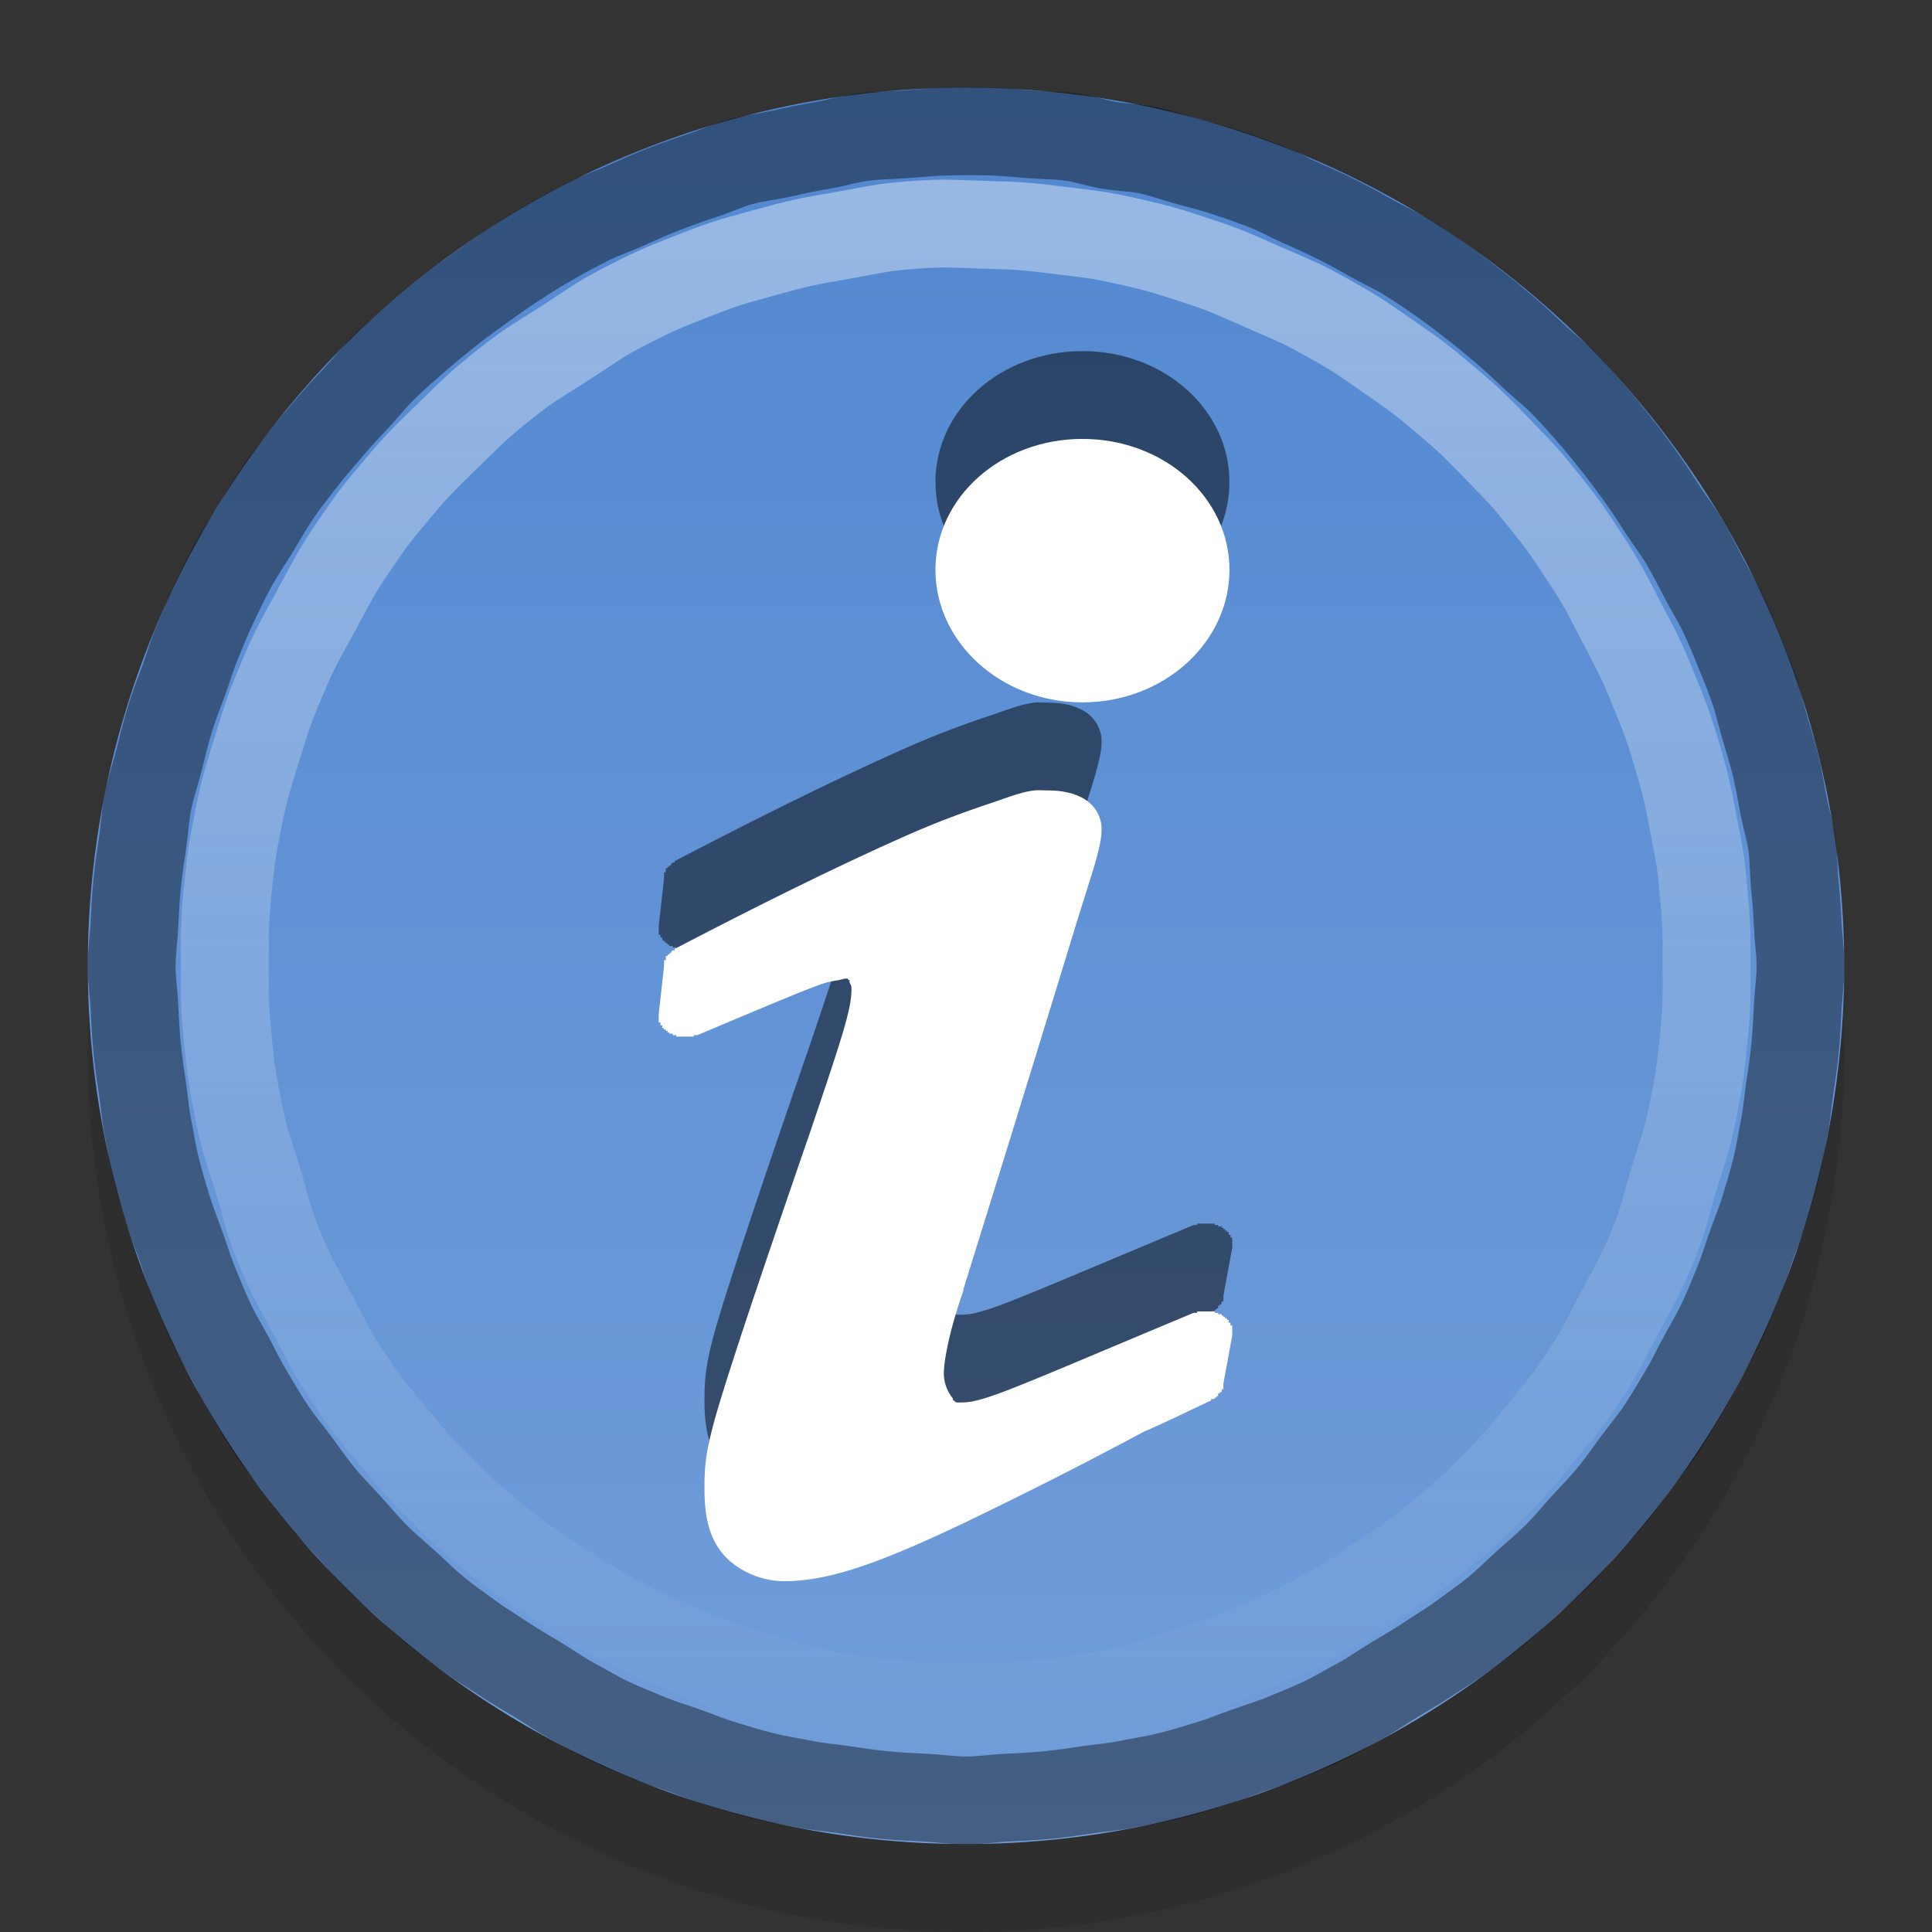 <?xml version="1.0" encoding="UTF-8" standalone="no"?>
<!-- Created with Inkscape (http://www.inkscape.org/) -->

<svg
   xmlns:dc="http://purl.org/dc/elements/1.1/"
   xmlns:cc="http://creativecommons.org/ns#"
   xmlns:rdf="http://www.w3.org/1999/02/22-rdf-syntax-ns#"
   xmlns:svg="http://www.w3.org/2000/svg"
   xmlns="http://www.w3.org/2000/svg"
   xmlns:xlink="http://www.w3.org/1999/xlink"
   xmlns:sodipodi="http://sodipodi.sourceforge.net/DTD/sodipodi-0.dtd"
   xmlns:inkscape="http://www.inkscape.org/namespaces/inkscape"
   version="1.0"
   width="22"
   height="22"
   id="svg2"
   inkscape:version="0.49+devel r"
   sodipodi:docname="information.svg">
  <rect width="100%" height="100%" fill="#333333" stroke="none"/>
  <sodipodi:namedview
     pagecolor="#ffffff"
     bordercolor="#666666"
     borderopacity="1"
     objecttolerance="10"
     gridtolerance="10"
     guidetolerance="10"
     inkscape:pageopacity="0"
     inkscape:pageshadow="2"
     inkscape:window-width="737"
     inkscape:window-height="480"
     id="namedview21"
     showgrid="false"
     inkscape:zoom="9.8333333"
     inkscape:cx="1.2892186"
     inkscape:cy="12"
     inkscape:window-x="32"
     inkscape:window-y="0"
     inkscape:window-maximized="0"
     inkscape:current-layer="svg2" />
  <defs
     id="defs3">
    <linearGradient
       id="linearGradient835">
      <stop
         id="stop837"
         style="stop-color:#ffffff;stop-opacity:1"
         offset="0" />
      <stop
         id="stop839"
         style="stop-color:#ffffff;stop-opacity:0"
         offset="1" />
    </linearGradient>
    <linearGradient
       id="linearGradient832">
      <stop
         id="stop834"
         style="stop-color:#5288d1;stop-opacity:1"
         offset="0" />
      <stop
         id="stop836"
         style="stop-color:#729eda;stop-opacity:1"
         offset="1" />
    </linearGradient>
    <linearGradient
       x1="44.741"
       y1="9.966"
       x2="44.741"
       y2="41.288"
       id="linearGradient838"
       xlink:href="#linearGradient832"
       gradientUnits="userSpaceOnUse"
       gradientTransform="matrix(0.592,0,0,0.639,-5.506,-5.365)" />
    <linearGradient
       x1="21"
       y1="3"
       x2="21"
       y2="21"
       id="linearGradient841"
       xlink:href="#linearGradient835"
       gradientUnits="userSpaceOnUse"
       gradientTransform="translate(-1,-1.002)" />
  </defs>
  <path
     d="m 21,12.001 a 10,10 0 0 1 -20,0 A 10,10 0 1 1 21,12.001 Z"
     inkscape:connector-curvature="0"
     id="path847"
     style="opacity:0.1;stroke:none" />
  <path
     d="m 21,10.998 a 10,10 0 0 1 -20,0 A 10,10 0 1 1 21,10.998 Z"
     inkscape:connector-curvature="0"
     id="path2875"
     style="fill:url(#linearGradient838);stroke:none" />
  <path
     d="m 11.777,8.001 c -0.154,0.019 -0.294,0.077 -0.484,0.141 -0.253,0.085 -0.552,0.19 -0.908,0.345 -0.711,0.311 -1.64,0.764 -2.703,1.319 -0.001,8.1e-4 0.001,0.015 0,0.016 -0.001,8.57e-4 -0.019,-8.57e-4 -0.02,0 -0.001,9.05e-4 -0.019,0.015 -0.02,0.016 -0.001,9.53e-4 0.001,0.015 0,0.016 -0.001,9.52e-4 -0.019,-0.001 -0.02,0 -0.001,0.001 0.001,0.015 0,0.016 -10e-4,0.001 -0.019,-0.001 -0.02,0 -10e-4,0.001 0.001,0.015 0,0.016 -8e-4,0.001 -0.019,-0.001 -0.02,0 -8e-4,0.001 8e-4,0.014 0,0.016 -7e-4,0.001 7e-4,0.014 0,0.016 -6e-4,0.001 6e-4,0.014 0,0.016 -6e-4,0.001 -0.02,-0.001 -0.02,0 -4.8e-4,0.001 4.72e-4,0.014 0,0.016 -4e-4,0.001 3.77e-4,0.014 0,0.016 -2.8e-4,0.001 2.57e-4,0.014 0,0.016 -1.59e-4,0.001 1.35e-4,0.014 0,0.016 l -0.061,0.55 c -6e-5,0.002 2.6e-5,0.014 0,0.016 7.5e-5,0.002 -1.09e-4,0.014 0,0.016 2.1e-4,0.002 -2.44e-4,0.014 0,0.016 3.44e-4,0.002 -3.78e-4,0.014 0,0.016 4.77e-4,0.002 -4.8e-4,0.014 0,0.016 6e-4,0.002 -6e-4,0.014 0,0.016 6e-4,0.002 0.019,-0.001 0.02,0 7e-4,0.002 -7.5e-4,0.014 0,0.016 9e-4,0.001 -9e-4,0.014 0,0.016 0.001,0.001 0.019,-0.001 0.02,0 0.001,0.001 -10e-4,0.014 0,0.016 0.001,0.001 -0.001,0.014 0,0.016 0.001,0.001 0.019,-0.001 0.02,0 0.001,0.001 -0.001,0.014 0,0.016 0.001,0.001 0.019,-0.001 0.02,0 0.001,0.001 -0.001,0.015 0,0.016 0.002,0.001 0.019,-0.001 0.02,0 0.002,10e-4 -0.002,0.015 0,0.016 0.002,9.52e-4 0.019,-10e-4 0.02,0 0.002,9.52e-4 -0.002,0.015 0,0.016 0.002,9.05e-4 0.018,-9.05e-4 0.02,0 0.002,8.1e-4 0.018,-7.62e-4 0.02,0 0.002,7.62e-4 -0.002,0.015 0,0.016 0.002,7.15e-4 0.018,-7.14e-4 0.02,0 0.002,6.2e-4 0.018,-5.71e-4 0.02,0 0.002,5.24e-4 -0.002,0.015 0,0.016 0.002,4.71e-4 0.018,-4.63e-4 0.02,0 0.002,3.86e-4 0.018,-3.62e-4 0.02,0 0.002,2.82e-4 0.018,-2.58e-4 0.02,0 0.002,1.79e-4 0.018,-1.53e-4 0.02,0 0.002,7.4e-5 0.018,-4.8e-5 0.02,0 0.002,-3.2e-5 0.018,5.7e-5 0.02,0 0.002,-1.38e-4 0.018,1.62e-4 0.02,0 0.002,-2.41e-4 0.018,2.66e-4 0.02,0 0.002,-3.45e-4 0.018,3.71e-4 0.02,0 0.002,-4.47e-4 0.018,4.71e-4 0.02,0 0.002,-4.73e-4 -0.002,-0.015 0,-0.016 0.002,-5.71e-4 0.018,5.72e-4 0.02,0 0.002,-6.66e-4 0.018,6.67e-4 0.02,0 0.761,-0.321 1.182,-0.499 1.412,-0.581 0.099,-0.035 0.164,-0.039 0.202,-0.047 0.037,-0.008 0.051,-0.016 0.081,-0.016 a 0.034,0.026 0 0 1 0.02,0 0.034,0.026 0 0 1 0,0.016 0.034,0.026 0 0 1 0.02,0 c 0,0 -0.006,0.017 0,0.031 0.006,0.014 0.02,0.03 0.02,0.063 0,0.225 -0.077,0.473 -0.464,1.617 -0.607,1.759 -0.895,2.629 -1.049,3.14 -0.153,0.511 -0.161,0.692 -0.161,0.942 0,0.274 0.038,0.512 0.182,0.707 0.143,0.193 0.423,0.345 0.726,0.345 0.599,0 1.302,-0.284 2.683,-0.974 0.484,-0.238 0.955,-0.484 1.432,-0.738 0.016,-0.007 0.03,-0.011 0.04,-0.016 0.236,-0.104 0.47,-0.22 0.706,-0.33 0.002,-7.62e-4 -0.002,-0.015 0,-0.016 0.002,-8.1e-4 0.019,8.1e-4 0.02,0 0.001,-8.57e-4 0.019,9.05e-4 0.02,0 0.001,-9.05e-4 -0.001,-0.015 0,-0.016 0.001,-9.52e-4 0.019,9.53e-4 0.02,0 0.001,-9.52e-4 -0.001,-0.015 0,-0.016 0.001,-10e-4 0.019,0.001 0.02,0 0.001,-10e-4 -0.001,-0.015 0,-0.016 0.001,-0.001 -0.001,-0.015 0,-0.016 0.001,-0.001 0.019,0.001 0.02,0 10e-4,-0.001 -9e-4,-0.014 0,-0.016 9e-4,-0.001 0.019,0.001 0.02,0 8e-4,-0.001 -8.5e-4,-0.014 0,-0.016 7e-4,-0.001 -7e-4,-0.014 0,-0.016 6e-4,-0.001 0.02,0.001 0.02,0 6e-4,-0.001 -6e-4,-0.014 0,-0.016 4.8e-4,-0.001 -4.74e-4,-0.014 0,-0.016 3.72e-4,-0.001 -3.47e-4,-0.014 0,-0.016 2.43e-4,-0.001 -2.16e-4,-0.014 0,-0.016 l 0.101,-0.55 c 1.91e-4,-0.002 -1.54e-4,-0.014 0,-0.016 4.8e-5,-0.002 -1.1e-5,-0.014 0,-0.016 -6.1e-5,-0.002 9.8e-5,-0.014 0,-0.016 -2.05e-4,-0.002 2.41e-4,-0.014 0,-0.016 -3.48e-4,-0.002 3.83e-4,-0.014 0,-0.016 -4.8e-4,-0.002 5.5e-4,-0.014 0,-0.016 -6e-4,-0.002 6e-4,-0.014 0,-0.016 -7e-4,-0.002 -0.019,0.002 -0.02,0 -7.5e-4,-0.002 7.5e-4,-0.014 0,-0.016 -9e-4,-0.002 9e-4,-0.014 0,-0.016 -0.001,-0.001 -0.019,0.001 -0.02,0 -10e-4,-0.001 0.001,-0.014 0,-0.016 -0.001,-0.001 0.001,-0.014 0,-0.016 -0.001,-0.001 -0.019,0.001 -0.02,0 -0.001,-0.001 0.001,-0.014 0,-0.016 -0.001,-0.001 -0.019,0.001 -0.02,0 -0.002,-0.001 0.001,-0.015 0,-0.016 -0.002,-0.001 -0.019,0.001 -0.02,0 -0.002,-10e-4 0.002,-0.015 0,-0.016 -0.002,-0.001 -0.018,9.52e-4 -0.02,0 -0.002,-9.53e-4 0.002,-0.015 0,-0.016 -0.002,-9.52e-4 -0.018,9.05e-4 -0.02,0 -0.002,-8.1e-4 -0.018,8.1e-4 -0.02,0 -0.002,-8.1e-4 0.002,-0.015 0,-0.016 -0.002,-7.14e-4 -0.018,7.15e-4 -0.02,0 -0.002,-6.19e-4 -0.018,6.19e-4 -0.02,0 -0.002,-5.71e-4 0.002,-0.015 0,-0.016 -0.002,-5.24e-4 -0.018,4.71e-4 -0.02,0 -0.002,-4.01e-4 -0.018,3.72e-4 -0.02,0 -0.002,-2.91e-4 -0.018,2.61e-4 -0.02,0 -0.002,-1.8e-4 -0.018,1.5e-4 -0.02,0 -0.002,-6.7e-5 -0.018,3.9e-5 -0.02,0 -0.002,4.5e-5 -0.018,-7.4e-5 -0.02,0 -0.002,1.28e-4 -0.018,-1.57e-4 -0.02,0 -0.002,2.41e-4 -0.018,-2.69e-4 -0.02,0 -0.002,3.5e-4 -0.018,-3.79e-4 -0.02,0 -0.002,4.6e-4 -0.018,-4.72e-4 -0.02,0 -0.002,5.23e-4 0.002,0.015 0,0.016 -0.002,5.72e-4 -0.018,-6.19e-4 -0.02,0 -0.002,6.67e-4 -0.018,-7.14e-4 -0.02,0 -1.226,0.512 -1.859,0.786 -2.198,0.911 -0.169,0.062 -0.244,0.081 -0.303,0.094 -0.058,0.013 -0.101,0.016 -0.182,0.016 -0.004,0 -0.014,-2e-4 -0.02,0 -4.1e-4,-1.27e-4 -0.02,-0.015 -0.02,-0.016 -0.006,-0.006 -0.017,-0.011 -0.02,-0.016 -0.003,-0.004 0.007,-0.007 0,-0.016 -0.036,-0.045 -0.101,-0.144 -0.101,-0.283 0,-0.161 0.073,-0.517 0.222,-0.942 2.7e-5,-0.001 0,-0.014 0,-0.016 0.658,-2.11 1.041,-3.365 1.271,-4.114 0.115,-0.375 0.196,-0.618 0.242,-0.785 0.046,-0.168 0.061,-0.252 0.061,-0.345 0,-0.123 -0.063,-0.25 -0.182,-0.33 C 12.243,8.03 12.09,8.001 11.939,8.001 11.885,8.001 11.829,7.995 11.777,8.001 Z"
     inkscape:connector-curvature="0"
     id="path843"
     style="font-size:40px;font-style:italic;font-weight:bold;text-align:start;line-height:100%;opacity:0.5;stroke:none;font-family:URW Chancery L" />
  <path
     d="m 12.326,3.998 c -0.928,0 -1.674,0.665 -1.674,1.491 0,0.826 0.746,1.509 1.674,1.509 C 13.254,6.998 14,6.316 14,5.489 14,4.663 13.254,3.998 12.326,3.998 Z"
     inkscape:connector-curvature="0"
     id="path845"
     style="font-size:40px;font-style:italic;font-weight:bold;text-align:start;line-height:100%;opacity:0.5;stroke:none;font-family:URW Chancery L" />
  <path
     d="m 12.326,4.998 c -0.928,0 -1.674,0.665 -1.674,1.491 0,0.826 0.746,1.509 1.674,1.509 C 13.254,7.998 14,7.316 14,6.489 14,5.663 13.254,4.998 12.326,4.998 Z"
     inkscape:connector-curvature="0"
     id="path844"
     style="font-size:40px;font-style:italic;font-weight:bold;text-align:start;line-height:100%;fill:#ffffff;stroke:none;font-family:URW Chancery L" />
  <path
     d="m 11.777,9.001 c -0.154,0.019 -0.294,0.077 -0.484,0.141 -0.253,0.085 -0.552,0.19 -0.908,0.345 -0.711,0.311 -1.64,0.764 -2.703,1.319 -0.001,8.1e-4 0.001,0.015 0,0.016 -0.001,8.57e-4 -0.019,-8.57e-4 -0.02,0 -0.001,9.05e-4 -0.019,0.015 -0.02,0.016 -0.001,9.53e-4 0.001,0.015 0,0.016 -0.001,9.52e-4 -0.019,-0.001 -0.02,0 -0.001,0.001 0.001,0.015 0,0.016 -10e-4,0.001 -0.019,-0.001 -0.02,0 -10e-4,0.001 0.001,0.015 0,0.016 -8e-4,0.001 -0.019,-0.001 -0.02,0 -8e-4,0.001 8e-4,0.014 0,0.016 -7e-4,0.001 7e-4,0.014 0,0.016 -6e-4,0.001 6e-4,0.014 0,0.016 -6e-4,0.001 -0.02,-0.001 -0.02,0 -4.8e-4,0.001 4.72e-4,0.014 0,0.016 -4e-4,0.001 3.77e-4,0.014 0,0.016 -2.8e-4,0.001 2.57e-4,0.014 0,0.016 -1.59e-4,0.001 1.35e-4,0.014 0,0.016 l -0.061,0.55 c -6e-5,0.002 2.6e-5,0.014 0,0.016 7.5e-5,0.002 -1.09e-4,0.014 0,0.016 2.1e-4,0.002 -2.44e-4,0.014 0,0.016 3.44e-4,0.002 -3.78e-4,0.014 0,0.016 4.77e-4,0.002 -4.8e-4,0.014 0,0.016 6e-4,0.002 -6e-4,0.014 0,0.016 6e-4,0.002 0.019,-0.001 0.02,0 7e-4,0.002 -7.5e-4,0.014 0,0.016 9e-4,0.001 -9e-4,0.014 0,0.016 0.001,0.001 0.019,-0.001 0.02,0 0.001,0.001 -10e-4,0.014 0,0.016 0.001,0.001 -0.001,0.014 0,0.016 0.001,0.001 0.019,-0.001 0.02,0 0.001,0.001 -0.001,0.014 0,0.016 0.001,0.001 0.019,-0.001 0.02,0 0.001,0.001 -0.001,0.015 0,0.016 0.002,0.001 0.019,-0.001 0.02,0 0.002,10e-4 -0.002,0.015 0,0.016 0.002,9.52e-4 0.019,-10e-4 0.02,0 0.002,9.52e-4 -0.002,0.015 0,0.016 0.002,9.05e-4 0.018,-9.05e-4 0.02,0 0.002,8.1e-4 0.018,-7.62e-4 0.02,0 0.002,7.62e-4 -0.002,0.015 0,0.016 0.002,7.15e-4 0.018,-7.14e-4 0.02,0 0.002,6.2e-4 0.018,-5.71e-4 0.02,0 0.002,5.24e-4 -0.002,0.015 0,0.016 0.002,4.71e-4 0.018,-4.63e-4 0.02,0 0.002,3.86e-4 0.018,-3.62e-4 0.02,0 0.002,2.82e-4 0.018,-2.58e-4 0.02,0 0.002,1.79e-4 0.018,-1.53e-4 0.02,0 0.002,7.4e-5 0.018,-4.8e-5 0.02,0 0.002,-3.2e-5 0.018,5.7e-5 0.02,0 0.002,-1.38e-4 0.018,1.62e-4 0.02,0 0.002,-2.41e-4 0.018,2.66e-4 0.02,0 0.002,-3.45e-4 0.018,3.71e-4 0.02,0 0.002,-4.47e-4 0.018,4.71e-4 0.02,0 0.002,-4.73e-4 -0.002,-0.015 0,-0.016 0.002,-5.71e-4 0.018,5.72e-4 0.02,0 0.002,-6.66e-4 0.018,6.67e-4 0.02,0 0.761,-0.321 1.182,-0.499 1.412,-0.581 0.099,-0.035 0.164,-0.039 0.202,-0.047 0.037,-0.008 0.051,-0.016 0.081,-0.016 a 0.034,0.026 0 0 1 0.02,0 0.034,0.026 0 0 1 0,0.016 0.034,0.026 0 0 1 0.02,0 c 0,0 -0.006,0.017 0,0.031 0.006,0.014 0.02,0.03 0.02,0.063 0,0.225 -0.077,0.473 -0.464,1.617 -0.607,1.759 -0.895,2.629 -1.049,3.14 -0.153,0.511 -0.161,0.692 -0.161,0.942 0,0.274 0.038,0.512 0.182,0.707 0.143,0.193 0.423,0.345 0.726,0.345 0.599,0 1.302,-0.284 2.683,-0.974 0.484,-0.238 0.955,-0.484 1.432,-0.738 0.016,-0.007 0.03,-0.011 0.04,-0.016 0.236,-0.104 0.47,-0.22 0.706,-0.33 0.002,-7.62e-4 -0.002,-0.015 0,-0.016 0.002,-8.1e-4 0.019,8.1e-4 0.02,0 0.001,-8.57e-4 0.019,9.05e-4 0.02,0 0.001,-9.05e-4 -0.001,-0.015 0,-0.016 0.001,-9.52e-4 0.019,9.53e-4 0.02,0 0.001,-9.52e-4 -0.001,-0.015 0,-0.016 0.001,-10e-4 0.019,0.001 0.02,0 0.001,-10e-4 -0.001,-0.015 0,-0.016 0.001,-0.001 -0.001,-0.015 0,-0.016 0.001,-0.001 0.019,0.001 0.02,0 10e-4,-0.001 -9e-4,-0.014 0,-0.016 9e-4,-0.001 0.019,0.001 0.02,0 8e-4,-0.001 -8.5e-4,-0.014 0,-0.016 7e-4,-0.001 -7e-4,-0.014 0,-0.016 6e-4,-0.001 0.02,0.001 0.02,0 6e-4,-0.001 -6e-4,-0.014 0,-0.016 4.8e-4,-0.001 -4.74e-4,-0.014 0,-0.016 3.72e-4,-0.001 -3.47e-4,-0.014 0,-0.016 2.43e-4,-0.001 -2.16e-4,-0.014 0,-0.016 l 0.101,-0.55 c 1.91e-4,-0.002 -1.54e-4,-0.014 0,-0.016 4.8e-5,-0.002 -1.1e-5,-0.014 0,-0.016 -6.1e-5,-0.002 9.8e-5,-0.014 0,-0.016 -2.05e-4,-0.002 2.41e-4,-0.014 0,-0.016 -3.48e-4,-0.002 3.83e-4,-0.014 0,-0.016 -4.8e-4,-0.002 5.5e-4,-0.014 0,-0.016 -6e-4,-0.002 6e-4,-0.014 0,-0.016 -7e-4,-0.002 -0.019,0.002 -0.02,0 -7.5e-4,-0.002 7.5e-4,-0.014 0,-0.016 -9e-4,-0.002 9e-4,-0.014 0,-0.016 -0.001,-0.001 -0.019,0.001 -0.02,0 -10e-4,-0.001 0.001,-0.014 0,-0.016 -0.001,-0.001 0.001,-0.014 0,-0.016 -0.001,-0.001 -0.019,0.001 -0.02,0 -0.001,-0.001 0.001,-0.014 0,-0.016 -0.001,-0.001 -0.019,0.001 -0.02,0 -0.002,-0.001 0.001,-0.015 0,-0.016 -0.002,-0.001 -0.019,0.001 -0.02,0 -0.002,-10e-4 0.002,-0.015 0,-0.016 -0.002,-0.001 -0.018,9.52e-4 -0.02,0 -0.002,-9.53e-4 0.002,-0.015 0,-0.016 -0.002,-9.52e-4 -0.018,9.05e-4 -0.02,0 -0.002,-8.1e-4 -0.018,8.1e-4 -0.02,0 -0.002,-8.1e-4 0.002,-0.015 0,-0.016 -0.002,-7.14e-4 -0.018,7.15e-4 -0.02,0 -0.002,-6.19e-4 -0.018,6.19e-4 -0.02,0 -0.002,-5.71e-4 0.002,-0.015 0,-0.016 -0.002,-5.24e-4 -0.018,4.71e-4 -0.02,0 -0.002,-4.01e-4 -0.018,3.72e-4 -0.02,0 -0.002,-2.91e-4 -0.018,2.61e-4 -0.02,0 -0.002,-1.8e-4 -0.018,1.5e-4 -0.02,0 -0.002,-6.7e-5 -0.018,3.9e-5 -0.02,0 -0.002,4.5e-5 -0.018,-7.4e-5 -0.02,0 -0.002,1.28e-4 -0.018,-1.57e-4 -0.02,0 -0.002,2.41e-4 -0.018,-2.69e-4 -0.02,0 -0.002,3.5e-4 -0.018,-3.79e-4 -0.02,0 -0.002,4.6e-4 -0.018,-4.72e-4 -0.02,0 -0.002,5.23e-4 0.002,0.015 0,0.016 -0.002,5.72e-4 -0.018,-6.19e-4 -0.02,0 -0.002,6.67e-4 -0.018,-7.14e-4 -0.02,0 -1.226,0.512 -1.859,0.786 -2.198,0.911 -0.169,0.062 -0.244,0.081 -0.303,0.094 -0.058,0.013 -0.101,0.016 -0.182,0.016 -0.004,0 -0.014,-2e-4 -0.02,0 -4.1e-4,-1.27e-4 -0.02,-0.015 -0.02,-0.016 -0.006,-0.006 -0.017,-0.011 -0.02,-0.016 -0.003,-0.004 0.007,-0.007 0,-0.016 -0.036,-0.045 -0.101,-0.144 -0.101,-0.283 0,-0.161 0.073,-0.517 0.222,-0.942 2.7e-5,-0.001 0,-0.014 0,-0.016 0.658,-2.11 1.041,-3.365 1.271,-4.114 0.115,-0.375 0.196,-0.618 0.242,-0.785 0.046,-0.168 0.061,-0.252 0.061,-0.345 0,-0.123 -0.063,-0.25 -0.182,-0.33 C 12.243,9.03 12.09,9.001 11.939,9.001 11.885,9.001 11.829,8.995 11.777,9.001 Z"
     inkscape:connector-curvature="0"
     id="path2892"
     style="font-size:40px;font-style:italic;font-weight:bold;text-align:start;line-height:100%;fill:#ffffff;stroke:none;font-family:URW Chancery L" />
  <path
     d="m 10.781,1.498 c -0.175,0.004 -0.294,0.019 -0.469,0.031 -0.175,0.013 -0.295,0.01 -0.469,0.031 -0.174,0.021 -0.296,0.064 -0.469,0.094 -0.172,0.03 -0.298,0.055 -0.469,0.094 -0.171,0.038 -0.3,0.047 -0.469,0.094 -0.169,0.047 -0.271,0.101 -0.438,0.156 -0.166,0.055 -0.274,0.093 -0.438,0.156 -0.163,0.064 -0.278,0.116 -0.438,0.188 -0.16,0.072 -0.282,0.108 -0.438,0.188 -0.156,0.08 -0.254,0.132 -0.406,0.219 -0.152,0.087 -0.259,0.155 -0.406,0.25 -0.147,0.095 -0.264,0.179 -0.406,0.281 -0.142,0.102 -0.238,0.172 -0.375,0.281 -0.137,0.109 -0.244,0.197 -0.375,0.312 -0.131,0.116 -0.218,0.19 -0.344,0.312 -0.125,0.122 -0.193,0.216 -0.312,0.344 -0.119,0.128 -0.2,0.21 -0.312,0.344 -0.113,0.134 -0.207,0.236 -0.312,0.375 -0.106,0.139 -0.183,0.23 -0.281,0.375 -0.099,0.145 -0.159,0.257 -0.25,0.406 -0.091,0.149 -0.166,0.253 -0.25,0.406 -0.084,0.154 -0.143,0.28 -0.219,0.438 -0.076,0.158 -0.119,0.276 -0.188,0.438 -0.068,0.161 -0.096,0.273 -0.156,0.438 -0.06,0.164 -0.105,0.27 -0.156,0.437 -0.052,0.167 -0.082,0.299 -0.125,0.469 -0.043,0.17 -0.09,0.297 -0.125,0.469 -0.035,0.172 -0.036,0.296 -0.062,0.469 -0.026,0.173 -0.045,0.295 -0.062,0.469 -0.017,0.174 -0.023,0.294 -0.031,0.469 -0.009,0.175 -0.031,0.294 -0.031,0.469 7.69e-5,0.172 0.023,0.297 0.031,0.469 0.009,0.172 0.014,0.298 0.031,0.469 0.017,0.171 0.037,0.299 0.062,0.469 0.025,0.17 0.029,0.269 0.062,0.438 0.034,0.169 0.052,0.302 0.094,0.469 0.042,0.167 0.075,0.273 0.125,0.438 0.05,0.164 0.098,0.276 0.156,0.438 0.058,0.162 0.09,0.279 0.156,0.438 0.066,0.159 0.114,0.282 0.188,0.438 0.074,0.155 0.138,0.255 0.219,0.406 0.081,0.152 0.13,0.259 0.219,0.406 0.088,0.147 0.154,0.263 0.25,0.406 0.096,0.143 0.179,0.237 0.281,0.375 0.102,0.138 0.172,0.242 0.281,0.375 0.109,0.133 0.197,0.216 0.312,0.344 0.115,0.127 0.191,0.222 0.312,0.344 0.122,0.121 0.216,0.197 0.344,0.312 0.127,0.115 0.211,0.203 0.344,0.312 0.133,0.109 0.237,0.179 0.375,0.281 0.138,0.102 0.232,0.155 0.375,0.25 0.143,0.095 0.259,0.162 0.406,0.25 0.147,0.088 0.255,0.169 0.406,0.25 0.152,0.081 0.251,0.145 0.406,0.219 0.155,0.073 0.279,0.122 0.438,0.188 0.159,0.066 0.276,0.098 0.438,0.156 0.162,0.058 0.273,0.106 0.438,0.156 0.164,0.05 0.271,0.083 0.438,0.125 0.167,0.042 0.3,0.06 0.469,0.094 0.169,0.034 0.267,0.037 0.438,0.062 0.17,0.025 0.298,0.046 0.469,0.062 0.171,0.017 0.297,0.023 0.469,0.031 0.172,0.008 0.297,0.031 0.469,0.031 0.172,0 0.297,-0.023 0.469,-0.031 0.172,-0.008 0.298,-0.014 0.469,-0.031 0.171,-0.017 0.299,-0.037 0.469,-0.062 0.17,-0.025 0.269,-0.029 0.438,-0.062 0.169,-0.034 0.302,-0.052 0.469,-0.094 0.167,-0.042 0.273,-0.075 0.438,-0.125 0.164,-0.05 0.276,-0.098 0.438,-0.156 0.162,-0.058 0.279,-0.09 0.438,-0.156 0.159,-0.066 0.282,-0.114 0.438,-0.188 0.155,-0.073 0.255,-0.138 0.406,-0.219 0.152,-0.081 0.259,-0.162 0.406,-0.25 0.147,-0.088 0.263,-0.155 0.406,-0.25 0.143,-0.095 0.237,-0.148 0.375,-0.25 0.138,-0.102 0.242,-0.172 0.375,-0.281 0.133,-0.109 0.216,-0.197 0.344,-0.312 0.127,-0.115 0.222,-0.191 0.344,-0.312 0.122,-0.121 0.197,-0.216 0.312,-0.344 0.115,-0.127 0.203,-0.211 0.312,-0.344 0.109,-0.133 0.179,-0.237 0.281,-0.375 0.102,-0.138 0.186,-0.232 0.281,-0.375 0.096,-0.143 0.162,-0.259 0.25,-0.406 0.088,-0.147 0.138,-0.255 0.219,-0.406 0.081,-0.152 0.145,-0.251 0.219,-0.406 0.074,-0.155 0.122,-0.279 0.188,-0.438 0.066,-0.159 0.098,-0.276 0.156,-0.438 0.058,-0.162 0.106,-0.273 0.156,-0.438 0.05,-0.164 0.083,-0.271 0.125,-0.438 0.042,-0.167 0.06,-0.3 0.094,-0.469 0.034,-0.169 0.037,-0.268 0.062,-0.438 0.025,-0.17 0.046,-0.298 0.062,-0.469 0.017,-0.171 0.023,-0.297 0.031,-0.469 0.009,-0.172 0.031,-0.297 0.031,-0.469 6.7e-5,-0.169 -0.023,-0.3 -0.031,-0.469 -0.008,-0.169 -0.015,-0.269 -0.031,-0.438 C 20.421,9.924 20.43,9.79 20.406,9.623 20.382,9.456 20.345,9.351 20.312,9.186 20.28,9.02 20.259,8.881 20.219,8.717 20.178,8.553 20.142,8.441 20.094,8.279 20.046,8.118 20.025,8.001 19.969,7.842 19.913,7.683 19.876,7.592 19.812,7.436 19.749,7.279 19.696,7.151 19.625,6.998 19.554,6.845 19.485,6.742 19.406,6.592 19.328,6.442 19.273,6.331 19.188,6.186 c -0.085,-0.146 -0.158,-0.234 -0.25,-0.375 -0.092,-0.141 -0.151,-0.238 -0.25,-0.375 -0.099,-0.137 -0.176,-0.243 -0.281,-0.375 C 18.301,4.929 18.237,4.844 18.125,4.717 18.013,4.59 17.93,4.494 17.812,4.373 17.695,4.252 17.592,4.176 17.469,4.061 17.345,3.945 17.254,3.857 17.125,3.748 16.996,3.639 16.915,3.57 16.781,3.467 c -0.134,-0.103 -0.236,-0.185 -0.375,-0.281 -0.139,-0.096 -0.232,-0.161 -0.375,-0.25 -0.143,-0.089 -0.259,-0.136 -0.406,-0.219 -0.147,-0.082 -0.255,-0.143 -0.406,-0.219 -0.151,-0.075 -0.252,-0.12 -0.406,-0.188 -0.155,-0.068 -0.249,-0.127 -0.406,-0.188 -0.158,-0.06 -0.277,-0.104 -0.438,-0.156 -0.16,-0.053 -0.275,-0.08 -0.438,-0.125 -0.163,-0.045 -0.273,-0.088 -0.438,-0.125 -0.165,-0.037 -0.302,-0.033 -0.469,-0.062 -0.166,-0.029 -0.27,-0.073 -0.438,-0.094 -0.168,-0.021 -0.3,-0.018 -0.469,-0.031 -0.168,-0.013 -0.269,-0.026 -0.438,-0.031 C 11.106,1.493 10.956,1.494 10.781,1.498 Z"
     inkscape:connector-curvature="0"
     id="path31"
     style="opacity:0.4;fill:none;stroke:#000000" />
  <path
     d="m 10.406,2.561 c -0.384,0.028 -0.464,0.059 -0.844,0.125 -0.379,0.066 -0.473,0.084 -0.844,0.188 -0.371,0.103 -0.422,0.11 -0.781,0.25 -0.359,0.14 -0.438,0.169 -0.781,0.344 -0.343,0.175 -0.395,0.229 -0.719,0.438 -0.324,0.208 -0.386,0.229 -0.688,0.469 -0.301,0.24 -0.349,0.294 -0.625,0.562 -0.276,0.269 -0.346,0.33 -0.594,0.625 -0.248,0.295 -0.283,0.338 -0.5,0.656 -0.217,0.318 -0.253,0.412 -0.438,0.75 -0.184,0.338 -0.225,0.395 -0.375,0.75 -0.15,0.355 -0.168,0.413 -0.281,0.781 -0.114,0.368 -0.142,0.435 -0.219,0.812 -0.076,0.377 -0.087,0.461 -0.125,0.844 -0.038,0.383 -0.031,0.459 -0.031,0.844 1.691e-4,0.378 -0.006,0.436 0.031,0.812 0.037,0.376 0.051,0.473 0.125,0.844 0.074,0.371 0.109,0.419 0.219,0.781 0.11,0.362 0.105,0.432 0.25,0.781 0.145,0.349 0.197,0.417 0.375,0.75 0.178,0.333 0.196,0.404 0.406,0.719 0.21,0.314 0.26,0.364 0.5,0.656 0.24,0.292 0.295,0.358 0.562,0.625 0.267,0.267 0.333,0.323 0.625,0.562 0.292,0.24 0.342,0.259 0.656,0.469 0.314,0.21 0.385,0.259 0.719,0.438 0.334,0.178 0.401,0.199 0.75,0.344 0.349,0.145 0.419,0.172 0.781,0.281 0.362,0.11 0.41,0.145 0.781,0.219 0.371,0.074 0.467,0.088 0.844,0.125 0.376,0.037 0.434,0.031 0.812,0.031 0.378,0 0.436,0.006 0.812,-0.031 0.376,-0.037 0.473,-0.051 0.844,-0.125 0.371,-0.074 0.419,-0.109 0.781,-0.219 0.362,-0.11 0.432,-0.137 0.781,-0.281 0.349,-0.145 0.416,-0.166 0.75,-0.344 0.334,-0.178 0.404,-0.227 0.719,-0.438 0.314,-0.21 0.364,-0.229 0.656,-0.469 0.292,-0.24 0.358,-0.295 0.625,-0.562 0.267,-0.267 0.323,-0.333 0.562,-0.625 0.24,-0.292 0.29,-0.342 0.5,-0.656 0.21,-0.314 0.228,-0.385 0.406,-0.719 0.178,-0.333 0.23,-0.401 0.375,-0.75 0.145,-0.349 0.14,-0.419 0.25,-0.781 0.11,-0.362 0.145,-0.41 0.219,-0.781 0.074,-0.371 0.088,-0.467 0.125,-0.844 0.037,-0.376 0.031,-0.434 0.031,-0.812 1.47e-4,-0.372 0.004,-0.443 -0.031,-0.812 C 19.371,9.816 19.352,9.738 19.281,9.373 19.21,9.008 19.2,8.948 19.094,8.592 18.988,8.236 18.952,8.155 18.812,7.811 c -0.14,-0.344 -0.172,-0.389 -0.344,-0.719 -0.172,-0.329 -0.203,-0.408 -0.406,-0.719 -0.203,-0.311 -0.237,-0.366 -0.469,-0.656 -0.232,-0.29 -0.272,-0.327 -0.531,-0.594 -0.259,-0.266 -0.31,-0.322 -0.594,-0.562 -0.283,-0.24 -0.351,-0.288 -0.656,-0.5 -0.305,-0.212 -0.363,-0.256 -0.688,-0.438 -0.324,-0.182 -0.379,-0.194 -0.719,-0.344 -0.34,-0.149 -0.428,-0.197 -0.781,-0.312 -0.353,-0.116 -0.419,-0.137 -0.781,-0.219 -0.363,-0.081 -0.413,-0.079 -0.781,-0.125 -0.369,-0.046 -0.441,-0.052 -0.812,-0.062 C 10.865,2.55 10.79,2.533 10.406,2.561 Z"
     inkscape:connector-curvature="0"
     id="path33"
     style="opacity:0.4;fill:none;stroke:url(#linearGradient841)" />
</svg>
